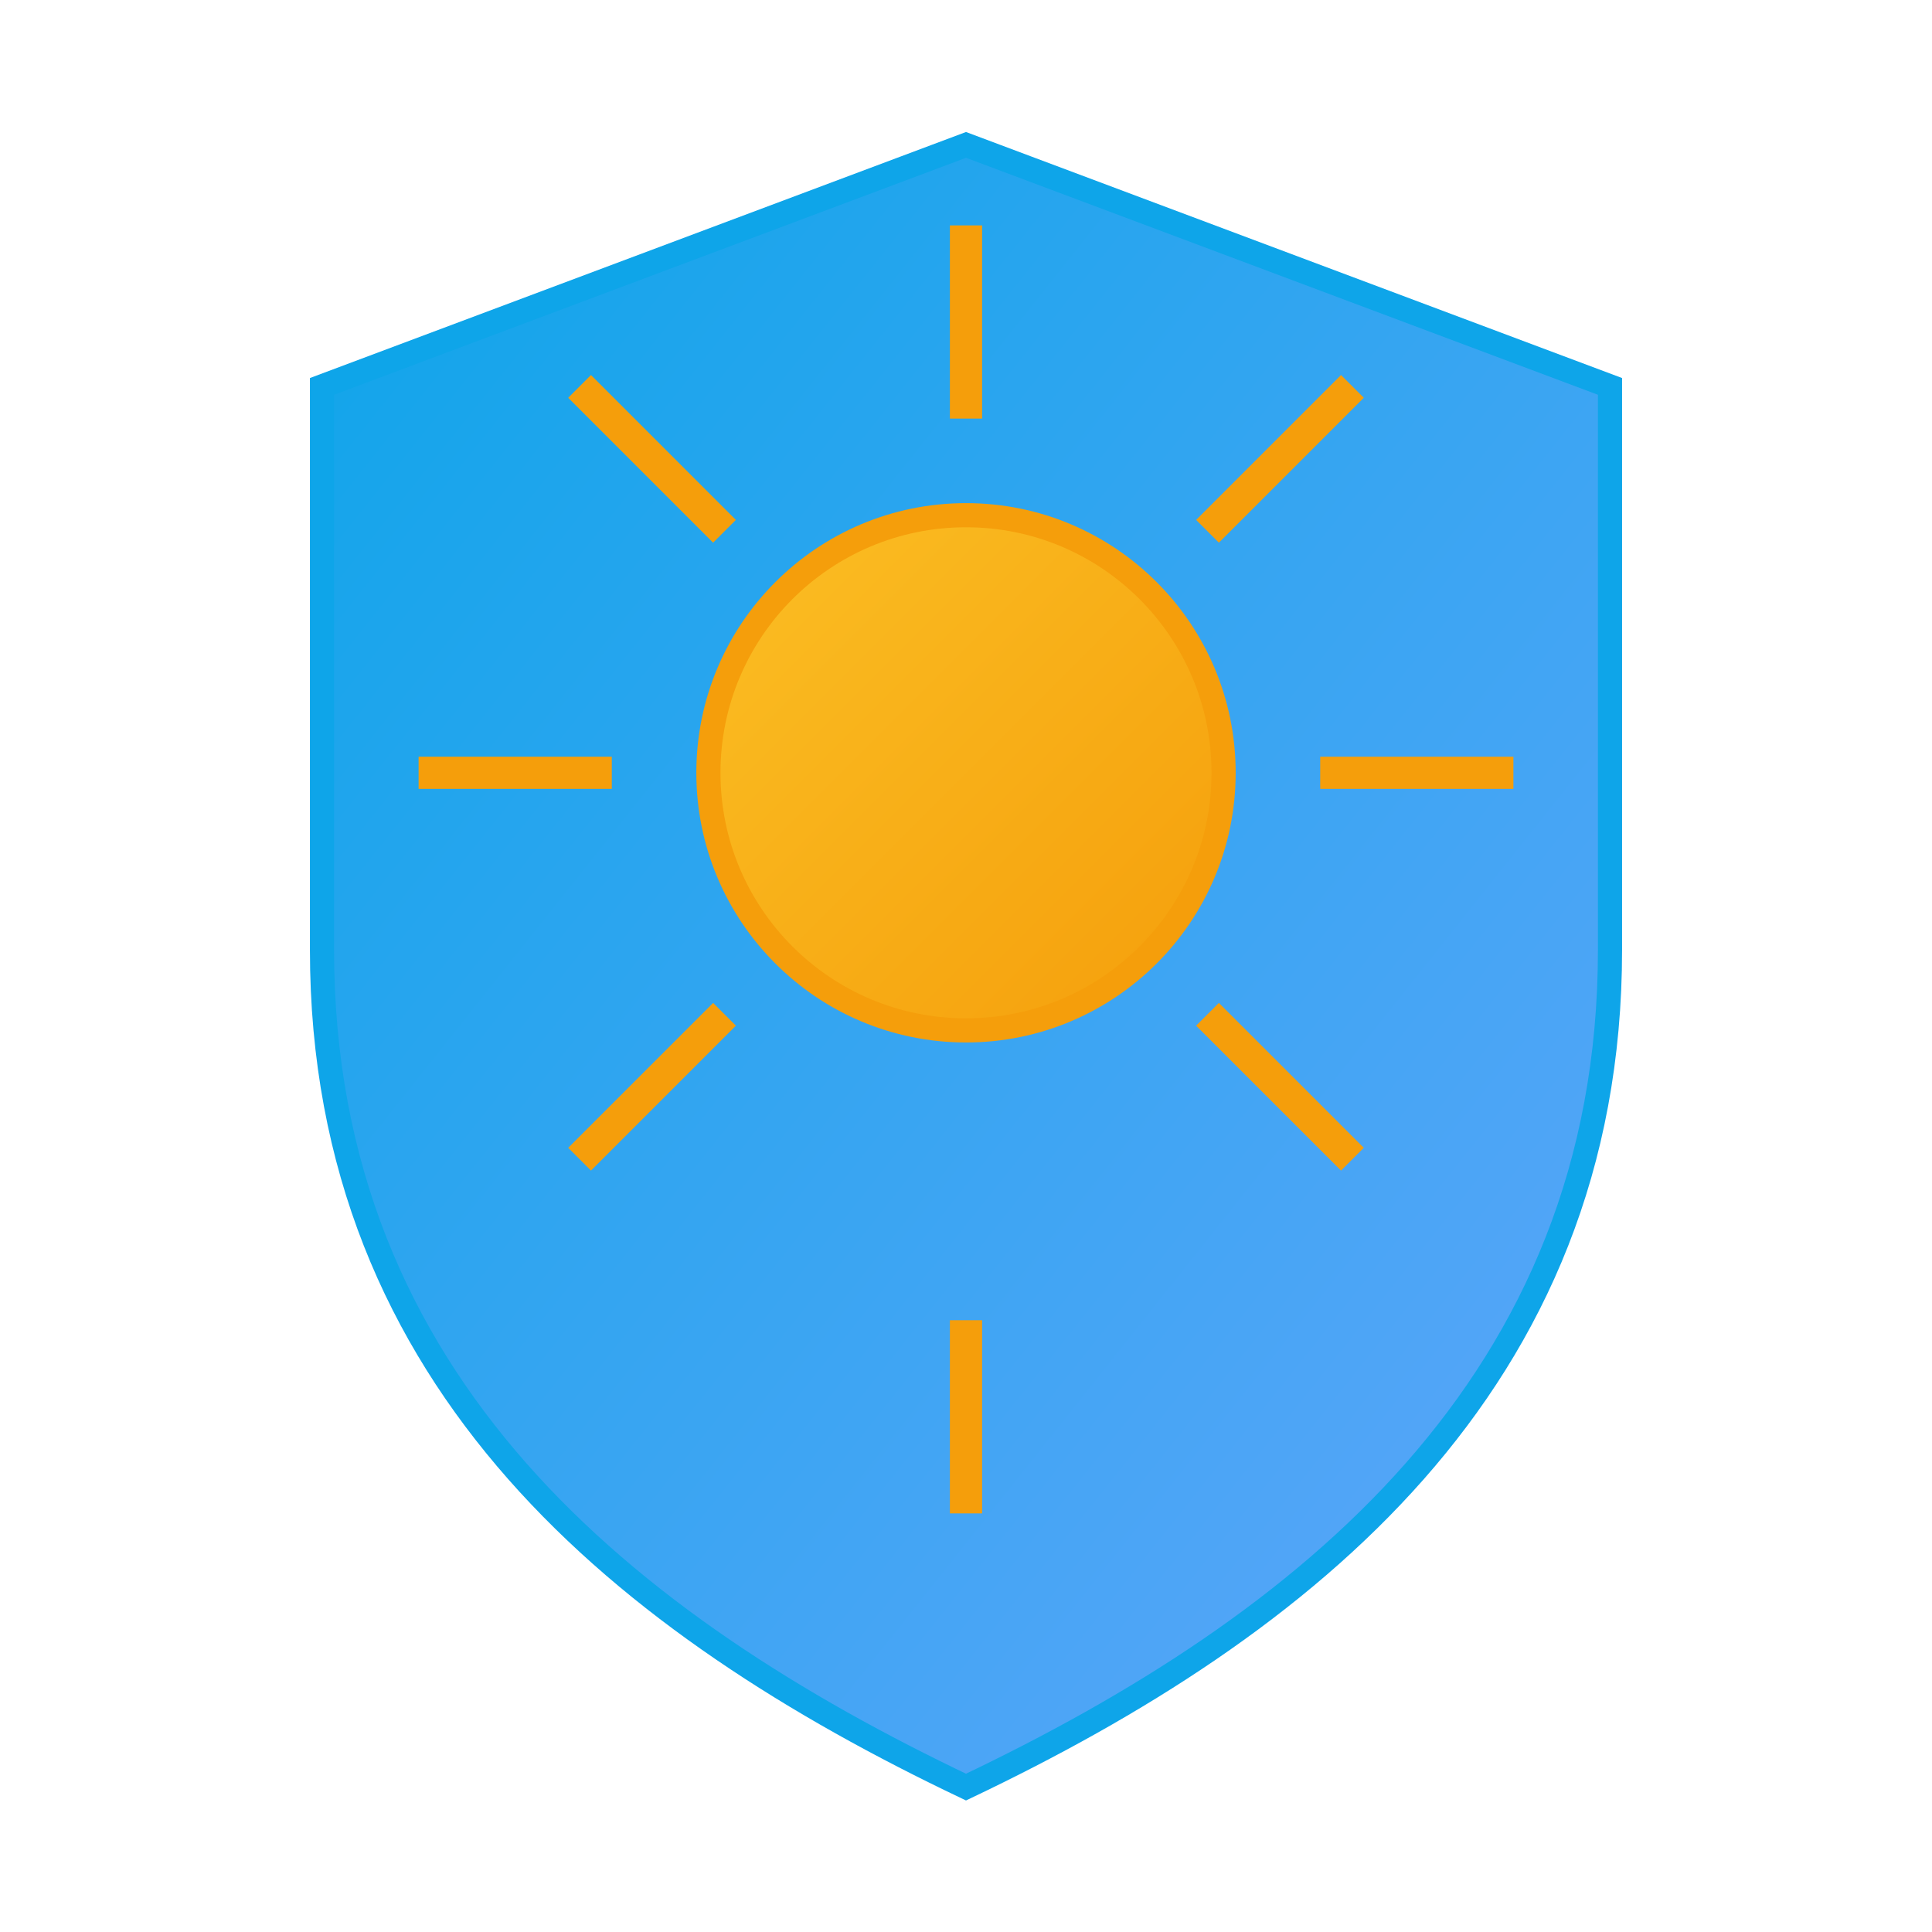 <svg xmlns="http://www.w3.org/2000/svg" width="240" height="240" viewBox="0 0 240 240">
  <defs>
    <linearGradient id="g1" x1="0" y1="0" x2="1" y2="1">
      <stop offset="0%" stop-color="#0ea5e9"/>
      <stop offset="100%" stop-color="#60a5fa"/>
    </linearGradient>
    <linearGradient id="gold" x1="0" y1="0" x2="1" y2="1">
      <stop offset="0%" stop-color="#fbbf24"/>
      <stop offset="100%" stop-color="#f59e0b"/>
    </linearGradient>
    <filter id="soft" x="-20%" y="-20%" width="140%" height="140%">
      <feGaussianBlur stdDeviation="2" result="blur"/>
      <feMerge>
        <feMergeNode in="blur"/>
        <feMergeNode in="SourceGraphic"/>
      </feMerge>
    </filter>
  </defs>
  <!-- Shield -->
  <path d="M120 18 L200 48 V118c0 54-38 84-80 104-42-20-80-50-80-104V48z"
        fill="url(#g1)" stroke="#0ea5e9" stroke-width="3" filter="url(#soft)"/>
  <!-- Sun -->
  <circle cx="120" cy="96" r="32" fill="url(#gold)" stroke="#f59e0b" stroke-width="3"/>
  <!-- Rays -->
  <g stroke="#f59e0b" stroke-width="4">
    <line x1="120" y1="52" x2="120" y2="28"/>
    <line x1="120" y1="164" x2="120" y2="188"/>
    <line x1="76" y1="96" x2="52" y2="96"/>
    <line x1="188" y1="96" x2="164" y2="96"/>
    <line x1="90" y1="66" x2="72" y2="48"/>
    <line x1="150" y1="66" x2="168" y2="48"/>
    <line x1="90" y1="126" x2="72" y2="144"/>
    <line x1="150" y1="126" x2="168" y2="144"/>
  </g>
</svg>